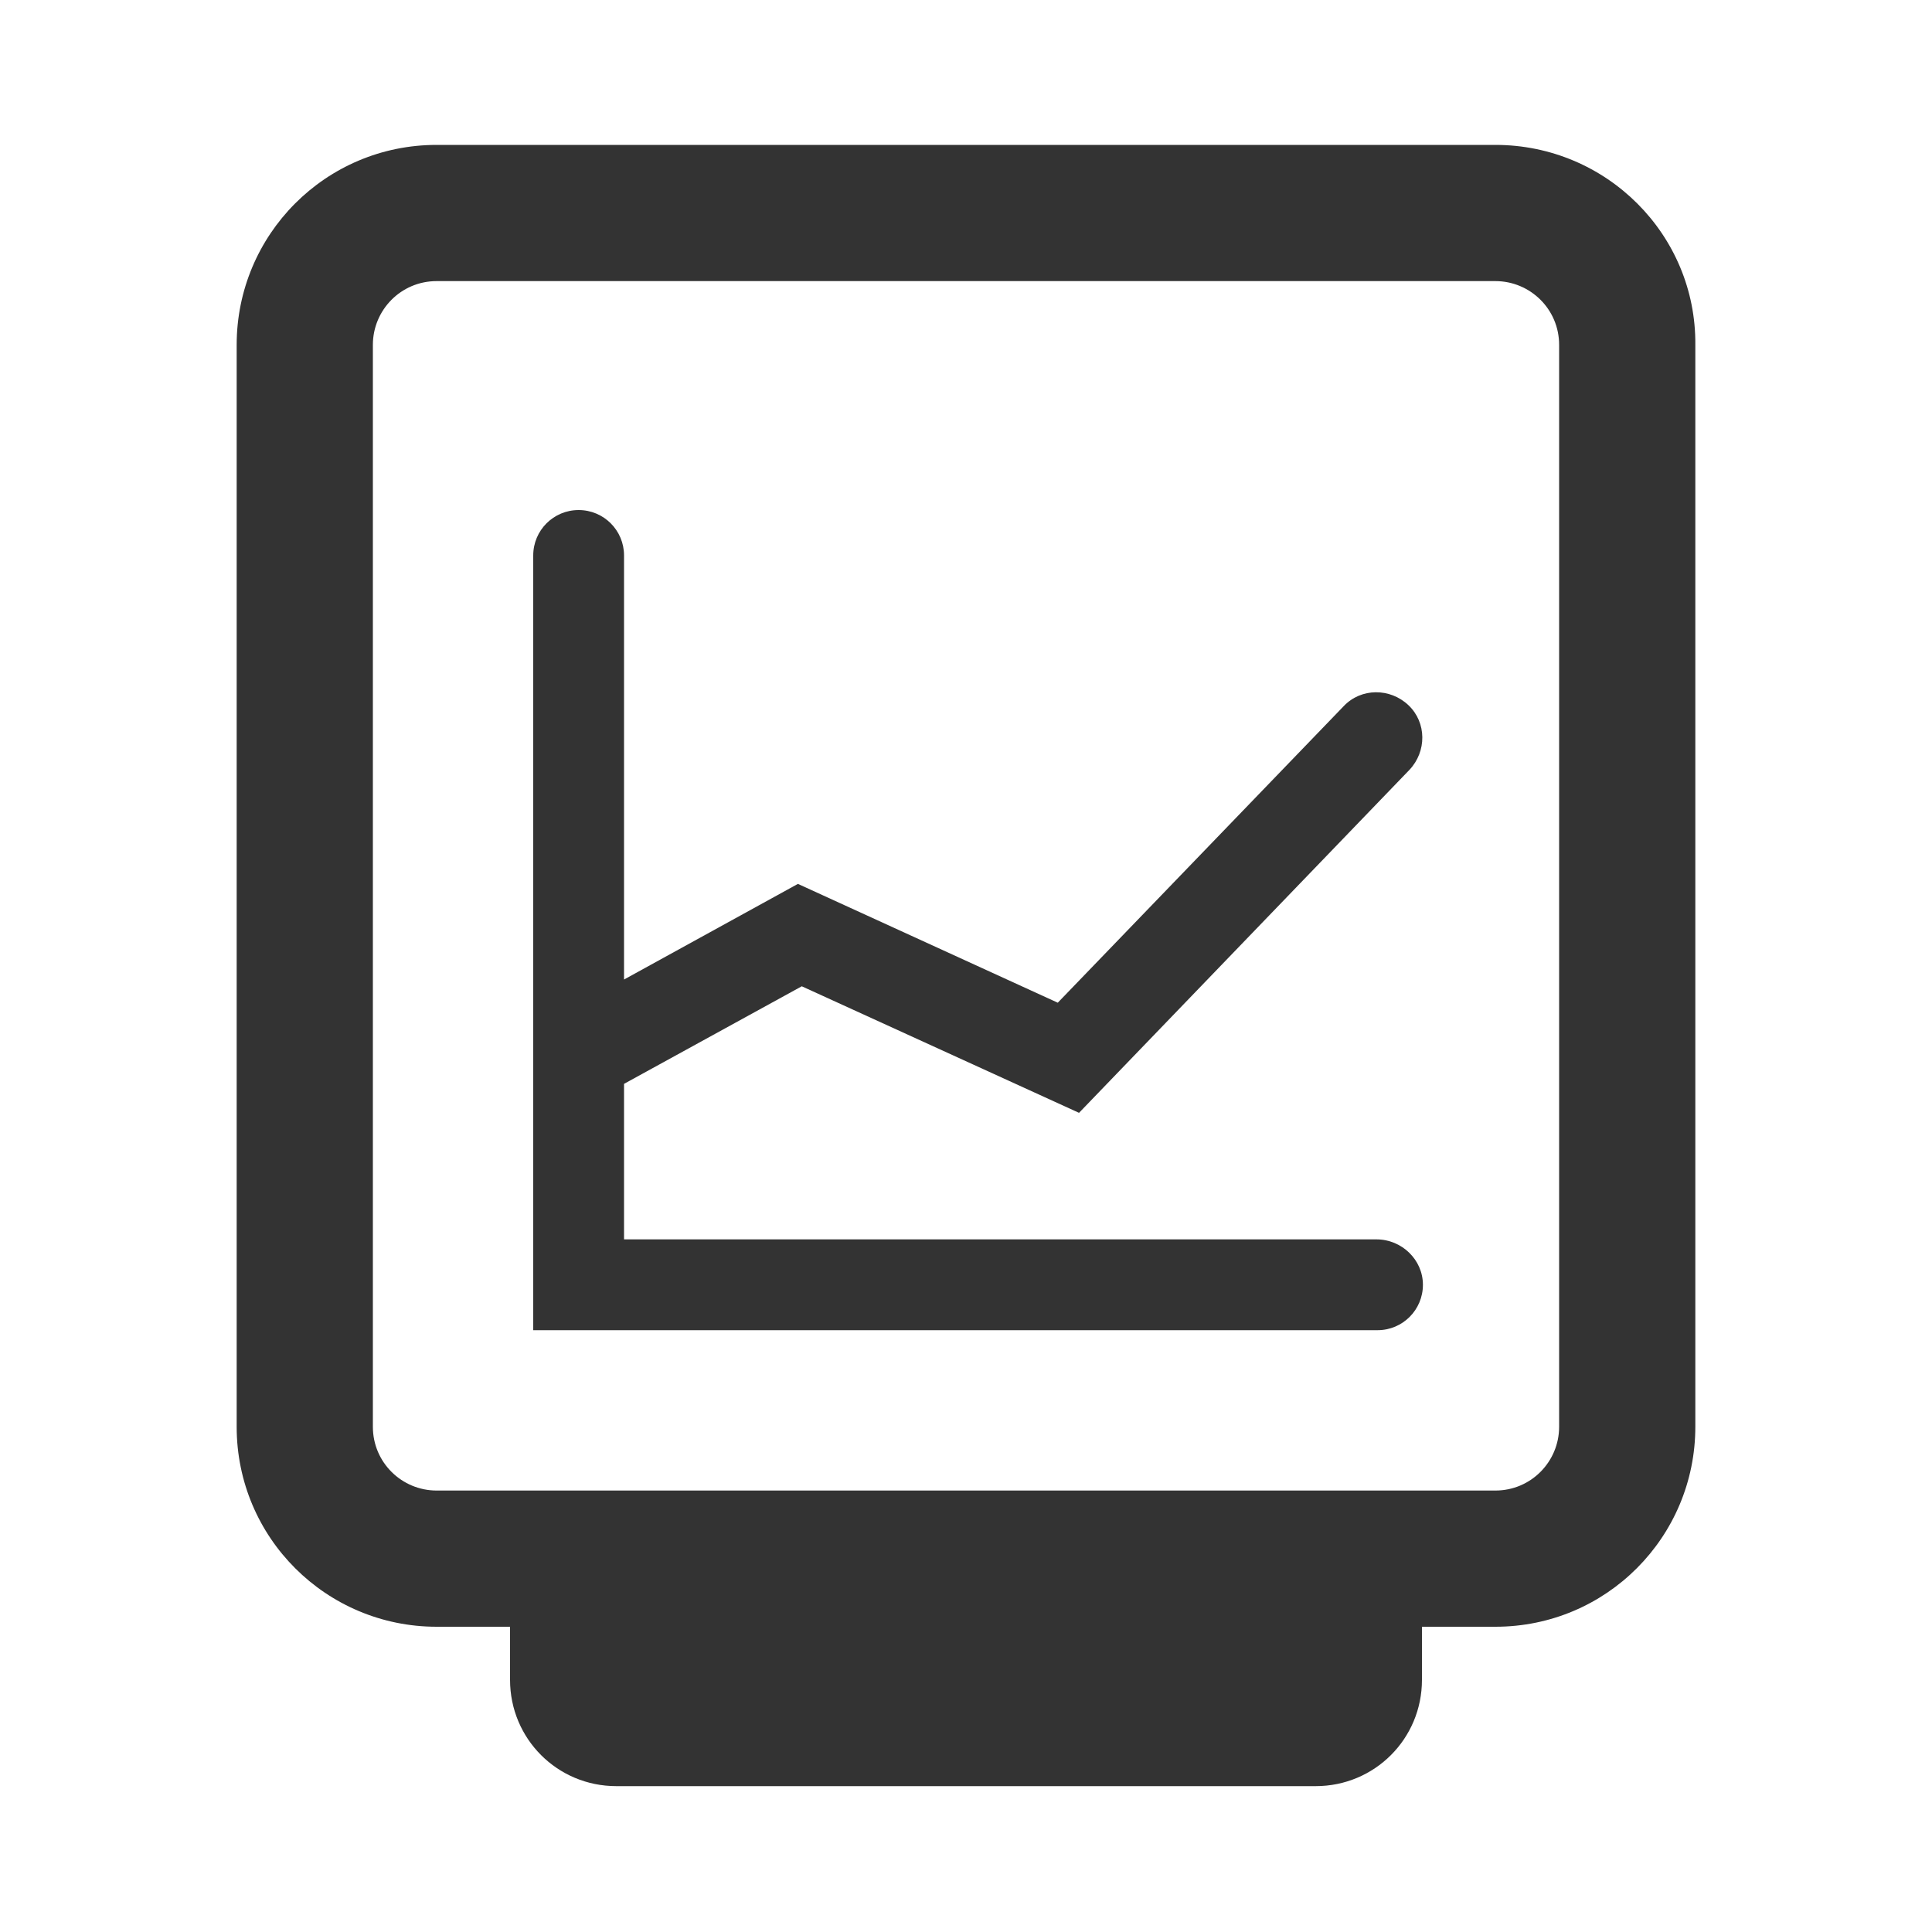 <?xml version="1.0" encoding="utf-8"?>
<!-- Generator: Adobe Illustrator 24.2.1, SVG Export Plug-In . SVG Version: 6.00 Build 0)  -->
<svg version="1.1" id="图层_2" xmlns="http://www.w3.org/2000/svg" xmlns:xlink="http://www.w3.org/1999/xlink" x="0px" y="0px"
	 viewBox="0 0 200 200" enable-background="new 0 0 200 200" xml:space="preserve">
<g>
	<path fill="#333333" d="M142.5,128.3H64.6v-16.1L83,102.1l28.7,13.1l34.2-35.5c1.8-1.9,1.8-4.9-0.1-6.7c-1.9-1.8-4.9-1.8-6.7,0.1
		l-29.6,30.7L82.6,91.5l-18,9.9V57.5c0,0,0,0,0,0c0-2.6-2.1-4.7-4.7-4.7s-4.7,2.1-4.7,4.7v52v28.2h87.4c2.6,0,4.7-2.1,4.7-4.7
		S145.1,128.3,142.5,128.3z"/>
	<path fill="#333333" d="M154.8,15H45.2c-11.5,0-20.7,9.3-20.7,20.7v112c0,11.5,9.3,20.7,20.7,20.7h7.6v5.5c0,6.1,4.9,11,11,11h72.4
		c6.1,0,11-4.9,11-11v-5.5h7.6c11.5,0,20.7-9.3,20.7-20.7v-112C175.6,24.3,166.3,15,154.8,15z M161.4,147.7c0,3.6-2.9,6.6-6.6,6.6
		H45.2c-3.6,0-6.6-2.9-6.6-6.6v-112c0-3.6,2.9-6.6,6.6-6.6h109.6c3.6,0,6.6,2.9,6.6,6.6V147.7z"/>
</g>
</svg>
